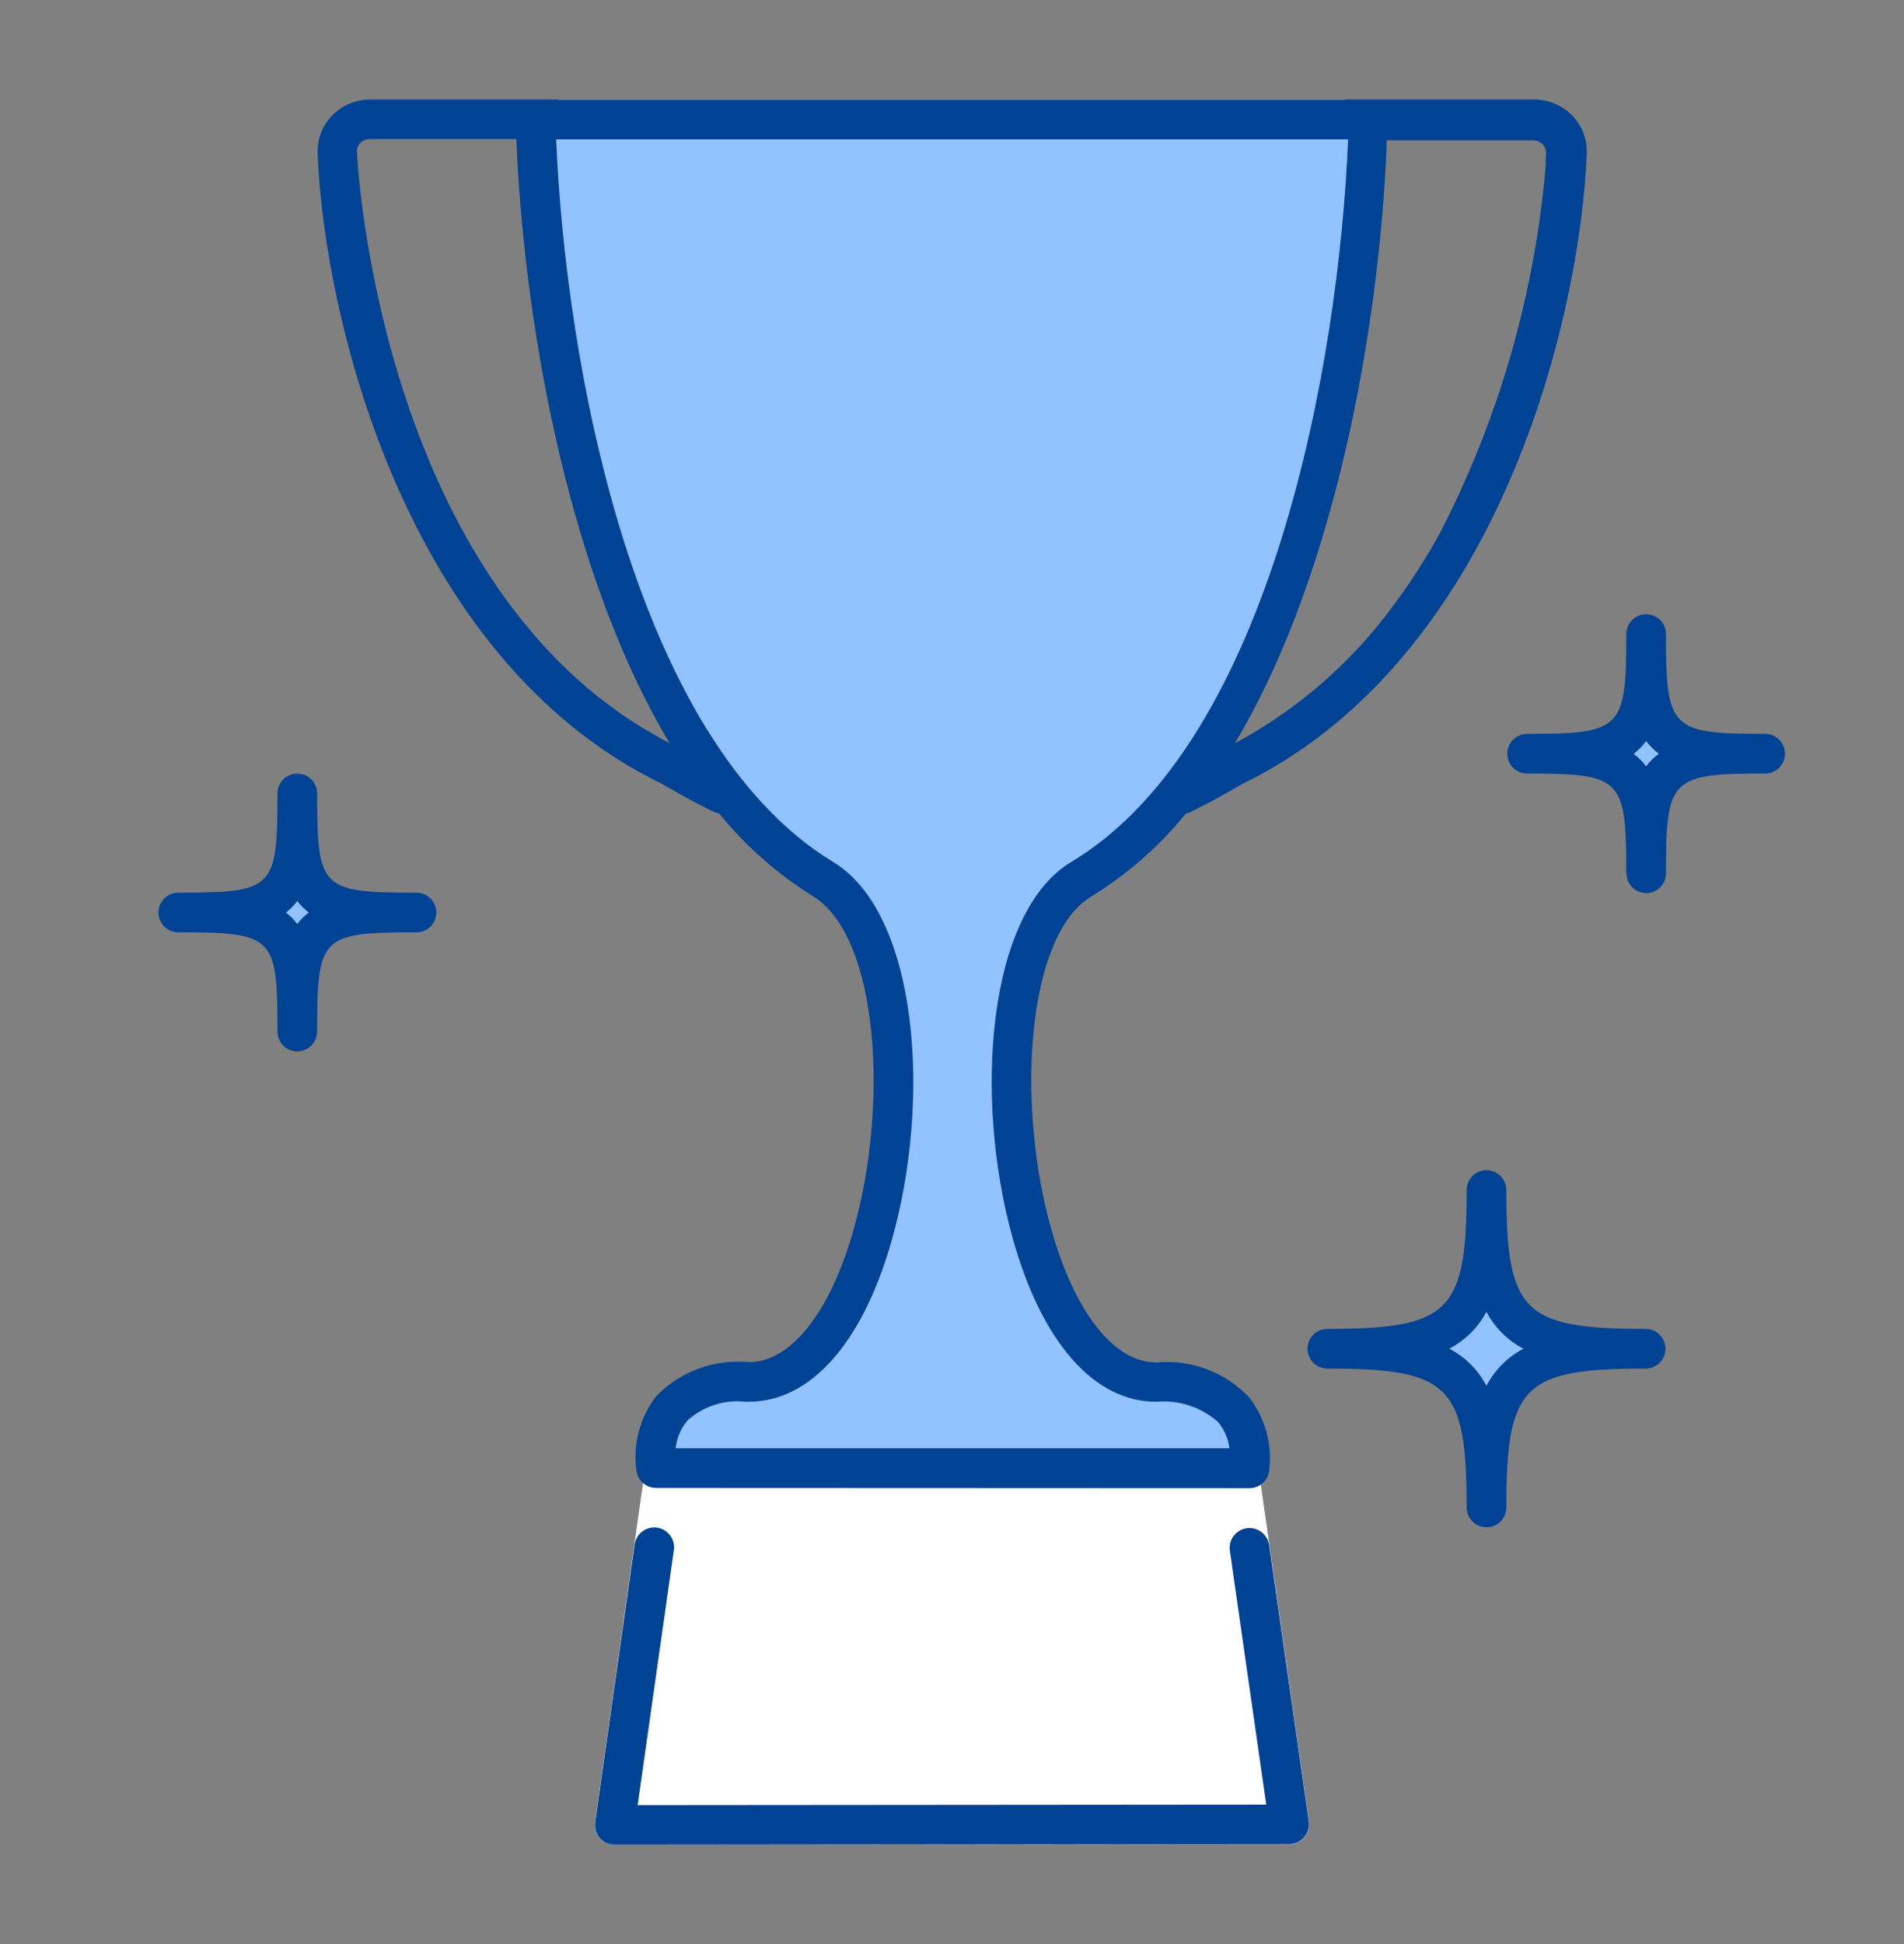 <svg width="48" height="49" viewBox="0 0 48 49" fill="none" xmlns="http://www.w3.org/2000/svg">
<rect x="0" y="0" width="48" height="49" fill="#808080" stroke="none"/>
<g clip-path="url(#clip0_1_4960)">
<mask id="mask0_1_4960" style="mask-type:luminance" maskUnits="userSpaceOnUse" x="0" y="0" width="48" height="49">
<path d="M48 0.5H0V48.5H48V0.5Z" fill="white"/>
</mask>
<g mask="url(#mask0_1_4960)">
<path d="M33 45.914L31.5 35.429C31.491 35.296 31.429 35.173 31.328 35.086C31.228 34.999 31.097 34.955 30.965 34.964C30.832 34.974 30.708 35.035 30.621 35.136C30.534 35.236 30.491 35.367 30.5 35.5L17.48 35.51C17.48 35.383 17.432 35.262 17.346 35.169C17.259 35.077 17.141 35.02 17.015 35.012C16.889 35.003 16.764 35.042 16.666 35.121C16.567 35.201 16.503 35.315 16.485 35.44L15 45.93C14.99 46.001 14.995 46.074 15.016 46.143C15.037 46.212 15.072 46.276 15.119 46.33C15.167 46.384 15.225 46.427 15.291 46.456C15.357 46.486 15.428 46.501 15.5 46.5L32.5 46.485C32.572 46.486 32.644 46.471 32.709 46.441C32.775 46.412 32.834 46.368 32.881 46.314C32.929 46.26 32.964 46.196 32.984 46.127C33.005 46.058 33.01 45.985 33 45.914Z" fill="white"/>
<path d="M24 37H31.492C31.492 37 31.857 34.813 29.15 34.827C25.391 34.847 24.15 24.015 27.258 22.151C32.743 18.865 34.358 8.351 34.499 3.009L24.164 3H23.835L13.5 3.01C13.64 8.352 15.277 18.832 20.741 22.152C23.872 24.052 22.623 34.874 18.849 34.828C16.142 34.795 16.537 37.001 16.537 37.001L24 37Z" fill="#92C2FF"/>
<path d="M8.091 22.6C8.019 22.546 7.954 22.482 7.9 22.41C7.851 22.351 7.79 22.303 7.721 22.271C7.652 22.238 7.576 22.221 7.5 22.221C7.423 22.221 7.348 22.238 7.279 22.271C7.21 22.303 7.149 22.351 7.1 22.41C7.046 22.483 6.981 22.547 6.909 22.601C6.847 22.648 6.796 22.708 6.762 22.777C6.727 22.847 6.709 22.923 6.709 23.001C6.709 23.079 6.727 23.155 6.762 23.225C6.796 23.294 6.847 23.355 6.909 23.401C6.981 23.455 7.046 23.52 7.1 23.592C7.147 23.654 7.207 23.705 7.276 23.739C7.346 23.774 7.422 23.792 7.5 23.792C7.578 23.792 7.654 23.774 7.724 23.739C7.793 23.705 7.853 23.654 7.9 23.592C7.954 23.52 8.019 23.455 8.091 23.401C8.153 23.355 8.203 23.294 8.238 23.225C8.273 23.155 8.291 23.079 8.291 23.001C8.291 22.923 8.273 22.847 8.238 22.777C8.203 22.708 8.153 22.647 8.091 22.6Z" fill="#92C2FF"/>
<path d="M38.644 33.55C38.331 33.389 38.077 33.134 37.915 32.822C37.868 32.747 37.803 32.686 37.726 32.643C37.649 32.601 37.562 32.578 37.474 32.578C37.386 32.578 37.3 32.601 37.223 32.643C37.146 32.686 37.081 32.747 37.034 32.822C36.872 33.135 36.618 33.389 36.305 33.551C36.225 33.594 36.158 33.657 36.112 33.735C36.065 33.813 36.041 33.901 36.041 33.992C36.041 34.083 36.065 34.172 36.112 34.249C36.158 34.327 36.225 34.39 36.305 34.433C36.618 34.595 36.872 34.849 37.034 35.162C37.077 35.242 37.14 35.308 37.218 35.355C37.295 35.401 37.384 35.425 37.474 35.425C37.565 35.425 37.654 35.401 37.731 35.355C37.809 35.308 37.872 35.242 37.915 35.162C38.077 34.85 38.331 34.596 38.644 34.434C38.724 34.391 38.791 34.328 38.838 34.25C38.885 34.172 38.909 34.083 38.909 33.992C38.909 33.902 38.885 33.813 38.838 33.735C38.791 33.657 38.724 33.593 38.644 33.55Z" fill="#92C2FF"/>
<path d="M42.12 18.595C42.038 18.535 41.966 18.463 41.906 18.381C41.857 18.322 41.796 18.274 41.727 18.242C41.658 18.209 41.583 18.192 41.506 18.192C41.429 18.192 41.354 18.209 41.285 18.242C41.216 18.274 41.155 18.322 41.106 18.381C41.046 18.463 40.974 18.535 40.892 18.595C40.83 18.642 40.779 18.702 40.745 18.771C40.71 18.841 40.692 18.917 40.692 18.995C40.692 19.073 40.71 19.149 40.745 19.219C40.779 19.288 40.83 19.348 40.892 19.395C40.974 19.455 41.046 19.527 41.106 19.609C41.153 19.671 41.213 19.721 41.282 19.756C41.352 19.791 41.428 19.809 41.506 19.809C41.584 19.809 41.66 19.791 41.73 19.756C41.799 19.721 41.859 19.671 41.906 19.609C41.966 19.527 42.038 19.455 42.12 19.395C42.182 19.348 42.233 19.288 42.267 19.219C42.302 19.149 42.32 19.073 42.32 18.995C42.32 18.917 42.302 18.841 42.267 18.771C42.233 18.702 42.182 18.642 42.12 18.595Z" fill="#92C2FF"/>
<path d="M15.122 46.329C15.075 46.275 15.04 46.211 15.02 46.142C15 46.073 14.995 46 15.005 45.929L15.999 38.929C16.017 38.798 16.087 38.679 16.194 38.6C16.299 38.52 16.433 38.485 16.564 38.504C16.695 38.523 16.813 38.593 16.892 38.698C16.972 38.804 17.006 38.937 16.988 39.068L16.075 45.498L31.922 45.485L31.005 39.085C30.996 39.02 30.999 38.954 31.015 38.89C31.032 38.827 31.06 38.767 31.1 38.714C31.139 38.662 31.189 38.617 31.245 38.584C31.302 38.55 31.364 38.528 31.429 38.519C31.494 38.51 31.56 38.513 31.624 38.529C31.688 38.546 31.747 38.574 31.8 38.614C31.852 38.653 31.897 38.702 31.93 38.759C31.963 38.815 31.986 38.878 31.995 38.943L32.995 45.909C33.005 45.98 33 46.053 32.98 46.122C32.96 46.191 32.925 46.255 32.878 46.309C32.831 46.363 32.773 46.406 32.708 46.436C32.642 46.466 32.572 46.481 32.5 46.481L15.5 46.498C15.428 46.498 15.358 46.484 15.293 46.455C15.227 46.425 15.169 46.383 15.122 46.329ZM36.974 37.995C36.974 34.918 36.547 34.495 33.462 34.495C33.329 34.495 33.202 34.442 33.108 34.349C33.015 34.255 32.962 34.128 32.962 33.995C32.962 33.862 33.015 33.735 33.108 33.642C33.202 33.548 33.329 33.495 33.462 33.495C36.547 33.495 36.974 33.069 36.974 29.995C36.974 29.863 37.027 29.735 37.12 29.642C37.214 29.548 37.341 29.495 37.474 29.495C37.607 29.495 37.734 29.548 37.828 29.642C37.921 29.735 37.974 29.863 37.974 29.995C37.974 33.072 38.4 33.495 41.486 33.495C41.619 33.495 41.746 33.548 41.84 33.642C41.933 33.735 41.986 33.862 41.986 33.995C41.986 34.128 41.933 34.255 41.84 34.349C41.746 34.442 41.619 34.495 41.486 34.495C38.4 34.495 37.974 34.92 37.974 37.995C37.974 38.128 37.921 38.255 37.828 38.349C37.734 38.442 37.607 38.495 37.474 38.495C37.408 38.495 37.343 38.482 37.282 38.457C37.222 38.432 37.166 38.395 37.12 38.348C37.074 38.302 37.037 38.246 37.012 38.185C36.987 38.125 36.974 38.061 36.974 37.995ZM36.54 33.995C36.939 34.204 37.264 34.53 37.473 34.929C37.682 34.53 38.008 34.204 38.407 33.995C38.008 33.787 37.682 33.462 37.473 33.063C37.264 33.46 36.938 33.784 36.54 33.991V33.995ZM16.54 37.504C16.423 37.504 16.309 37.462 16.219 37.387C16.129 37.312 16.069 37.207 16.048 37.092C15.998 36.757 16.016 36.416 16.102 36.088C16.188 35.76 16.34 35.453 16.548 35.186C16.846 34.881 17.208 34.646 17.608 34.498C18.008 34.35 18.436 34.294 18.861 34.332H18.878C19.934 34.332 20.917 33.097 21.51 31.025C22.41 27.881 22.164 23.603 20.487 22.583C19.59 22.024 18.792 21.32 18.126 20.499C18.089 20.494 18.052 20.485 18.017 20.471C18.001 20.465 17.985 20.458 17.97 20.45L17.844 20.387L17.781 20.355C17.576 20.255 17.431 20.181 16.707 19.769L16.672 19.749C10.197 16.596 8.172 7.98 8.007 3.867C8.007 3.845 8.007 3.823 8.007 3.801C8.01 3.47 8.139 3.154 8.369 2.916C8.493 2.788 8.642 2.686 8.807 2.616C8.971 2.546 9.148 2.509 9.327 2.509H14.027H14.039C14.068 2.509 14.098 2.513 14.126 2.519H33.883C33.911 2.513 33.94 2.509 33.969 2.509H33.982H38.682C38.861 2.509 39.038 2.546 39.202 2.616C39.367 2.686 39.516 2.788 39.64 2.916C39.829 3.111 39.951 3.361 39.989 3.63C40 3.708 40.005 3.788 40.002 3.867C39.839 7.98 37.812 16.596 31.308 19.767L31.274 19.786C30.574 20.186 30.432 20.256 30.226 20.357L30.038 20.457C30.019 20.466 30 20.474 29.98 20.481C29.953 20.491 29.925 20.498 29.897 20.503C29.228 21.329 28.423 22.035 27.518 22.592C25.871 23.579 25.618 27.82 26.494 30.951C27.087 33.073 28.077 34.338 29.144 34.338H29.18C29.604 34.303 30.03 34.363 30.428 34.513C30.826 34.663 31.185 34.901 31.48 35.207C31.688 35.471 31.84 35.774 31.928 36.098C32.017 36.422 32.039 36.76 31.993 37.093C31.973 37.209 31.913 37.315 31.823 37.392C31.733 37.468 31.618 37.51 31.5 37.51L16.54 37.504ZM17.312 35.827C17.156 36.021 17.059 36.256 17.033 36.504H30.995C30.965 36.261 30.865 36.031 30.709 35.843C30.499 35.657 30.253 35.515 29.986 35.427C29.719 35.339 29.437 35.307 29.157 35.331H29.145C27.58 35.331 26.263 33.831 25.531 31.213C24.538 27.654 24.892 22.992 27.006 21.726C32.065 18.695 33.757 9.093 33.986 3.513H14.021C14.251 9.073 15.944 18.653 21.005 21.727C23.149 23.027 23.494 27.727 22.471 31.298C21.736 33.862 20.427 35.33 18.878 35.33H18.793C18.525 35.301 18.254 35.33 17.998 35.415C17.742 35.5 17.507 35.639 17.31 35.823L17.312 35.827ZM16.885 18.739C14.204 14.263 13.185 7.739 13.018 3.506H9.318C9.274 3.506 9.23 3.515 9.189 3.532C9.149 3.549 9.112 3.574 9.081 3.606C9.053 3.635 9.032 3.669 9.017 3.707C9.003 3.744 8.996 3.784 8.998 3.824C8.998 3.924 9.433 13.03 15.057 17.546L15.127 17.602H15.132L15.199 17.655L15.206 17.66L15.271 17.71L15.282 17.718L15.344 17.765L15.359 17.776L15.418 17.82L15.436 17.833L15.493 17.875L15.515 17.891L15.569 17.93L15.594 17.948L15.644 17.983L15.675 18.004L15.721 18.036L15.756 18.059L15.798 18.088L15.838 18.115L15.876 18.14L15.921 18.17L15.954 18.191L16.006 18.225L16.032 18.242L16.09 18.279L16.111 18.292L16.176 18.332L16.192 18.342L16.264 18.386H16.272L16.351 18.433C16.526 18.54 16.703 18.641 16.882 18.734L16.885 18.739ZM31.137 18.731C32.721 17.881 34.092 16.685 35.149 15.231L35.2 15.162L35.25 15.094L35.296 15.03L35.305 15.018L35.348 14.957L35.357 14.945L35.4 14.884L35.409 14.872L35.452 14.81L35.46 14.799L35.501 14.74L35.514 14.721L35.55 14.667L35.564 14.646L35.599 14.593L35.614 14.57L35.648 14.519L35.664 14.495L35.695 14.447L35.715 14.416L35.743 14.373L35.763 14.342L35.791 14.298L35.811 14.266L35.838 14.223L35.858 14.19L35.884 14.148L35.907 14.11L35.929 14.074L35.955 14.032L35.975 14L36.003 13.954L36.021 13.924L36.048 13.879L36.066 13.849L36.097 13.796L36.109 13.775L36.14 13.721L36.154 13.696L36.183 13.645L36.198 13.618L36.226 13.569L36.242 13.542L36.274 13.484L36.283 13.467L36.319 13.402L36.325 13.39L36.362 13.321V13.313L36.403 13.237C37.829 10.409 38.7 7.334 38.967 4.178C38.967 4.171 38.967 4.164 38.967 4.157V4.134V4.115C38.967 4.115 38.967 4.115 38.967 4.109C38.967 4.103 38.967 4.101 38.967 4.097V4.089C38.967 4.083 38.967 4.077 38.967 4.071C38.967 4.059 38.967 4.048 38.967 4.037C38.967 4.026 38.967 4.031 38.967 4.028V4.014C38.974 3.914 38.976 3.864 38.976 3.856C38.976 3.848 38.976 3.849 38.976 3.846C38.976 3.769 38.946 3.694 38.893 3.638C38.862 3.606 38.825 3.581 38.784 3.563C38.743 3.546 38.699 3.538 38.655 3.538H34.961C34.813 7.737 33.802 14.26 31.135 18.726L31.137 18.731ZM6.995 26C6.995 23.59 6.902 23.5 4.495 23.5C4.362 23.5 4.235 23.447 4.141 23.354C4.048 23.26 3.995 23.133 3.995 23C3.995 22.867 4.048 22.74 4.141 22.646C4.235 22.553 4.362 22.5 4.495 22.5C6.906 22.5 6.995 22.407 6.995 20C6.995 19.867 7.048 19.74 7.141 19.646C7.235 19.553 7.362 19.5 7.495 19.5C7.628 19.5 7.755 19.553 7.849 19.646C7.942 19.74 7.995 19.867 7.995 20C7.995 22.411 8.089 22.5 10.5 22.5C10.633 22.5 10.76 22.553 10.854 22.646C10.947 22.74 11 22.867 11 23C11 23.133 10.947 23.26 10.854 23.354C10.76 23.447 10.633 23.5 10.5 23.5C8.089 23.5 7.995 23.594 7.995 26C7.995 26.133 7.942 26.26 7.849 26.354C7.755 26.447 7.628 26.5 7.495 26.5C7.362 26.5 7.235 26.447 7.141 26.354C7.048 26.26 6.995 26.133 6.995 26ZM7.205 23C7.315 23.082 7.413 23.179 7.495 23.289C7.577 23.179 7.675 23.082 7.785 23C7.675 22.917 7.577 22.819 7.495 22.709C7.414 22.819 7.318 22.917 7.21 23H7.205ZM40.999 22.012C40.999 19.612 40.882 19.497 38.499 19.497C38.366 19.497 38.239 19.444 38.145 19.351C38.052 19.257 37.999 19.13 37.999 18.997C37.999 18.864 38.052 18.737 38.145 18.644C38.239 18.55 38.366 18.497 38.499 18.497C40.884 18.497 40.999 18.38 40.999 15.982C40.999 15.849 41.052 15.722 41.145 15.628C41.239 15.535 41.366 15.482 41.499 15.482C41.632 15.482 41.759 15.535 41.853 15.628C41.946 15.722 41.999 15.849 41.999 15.982C41.999 18.382 42.116 18.497 44.499 18.497C44.632 18.497 44.759 18.55 44.853 18.644C44.946 18.737 44.999 18.864 44.999 18.997C44.999 19.13 44.946 19.257 44.853 19.351C44.759 19.444 44.632 19.497 44.499 19.497C42.115 19.497 41.999 19.614 41.999 22.012C41.999 22.145 41.946 22.272 41.853 22.366C41.759 22.459 41.632 22.512 41.499 22.512C41.367 22.511 41.241 22.457 41.149 22.364C41.056 22.27 41.004 22.144 41.004 22.012H40.999ZM41.18 18.997C41.302 19.087 41.409 19.194 41.499 19.316C41.589 19.194 41.697 19.087 41.819 18.997C41.697 18.907 41.589 18.799 41.499 18.677C41.411 18.799 41.305 18.908 41.185 19L41.18 18.997Z" fill="#004294"/>
</g>
</g>
<defs>
<clipPath id="clip0_1_4960">
<rect width="48" height="48" fill="white" transform="translate(0 0.5)"/>
</clipPath>
</defs>
</svg>
